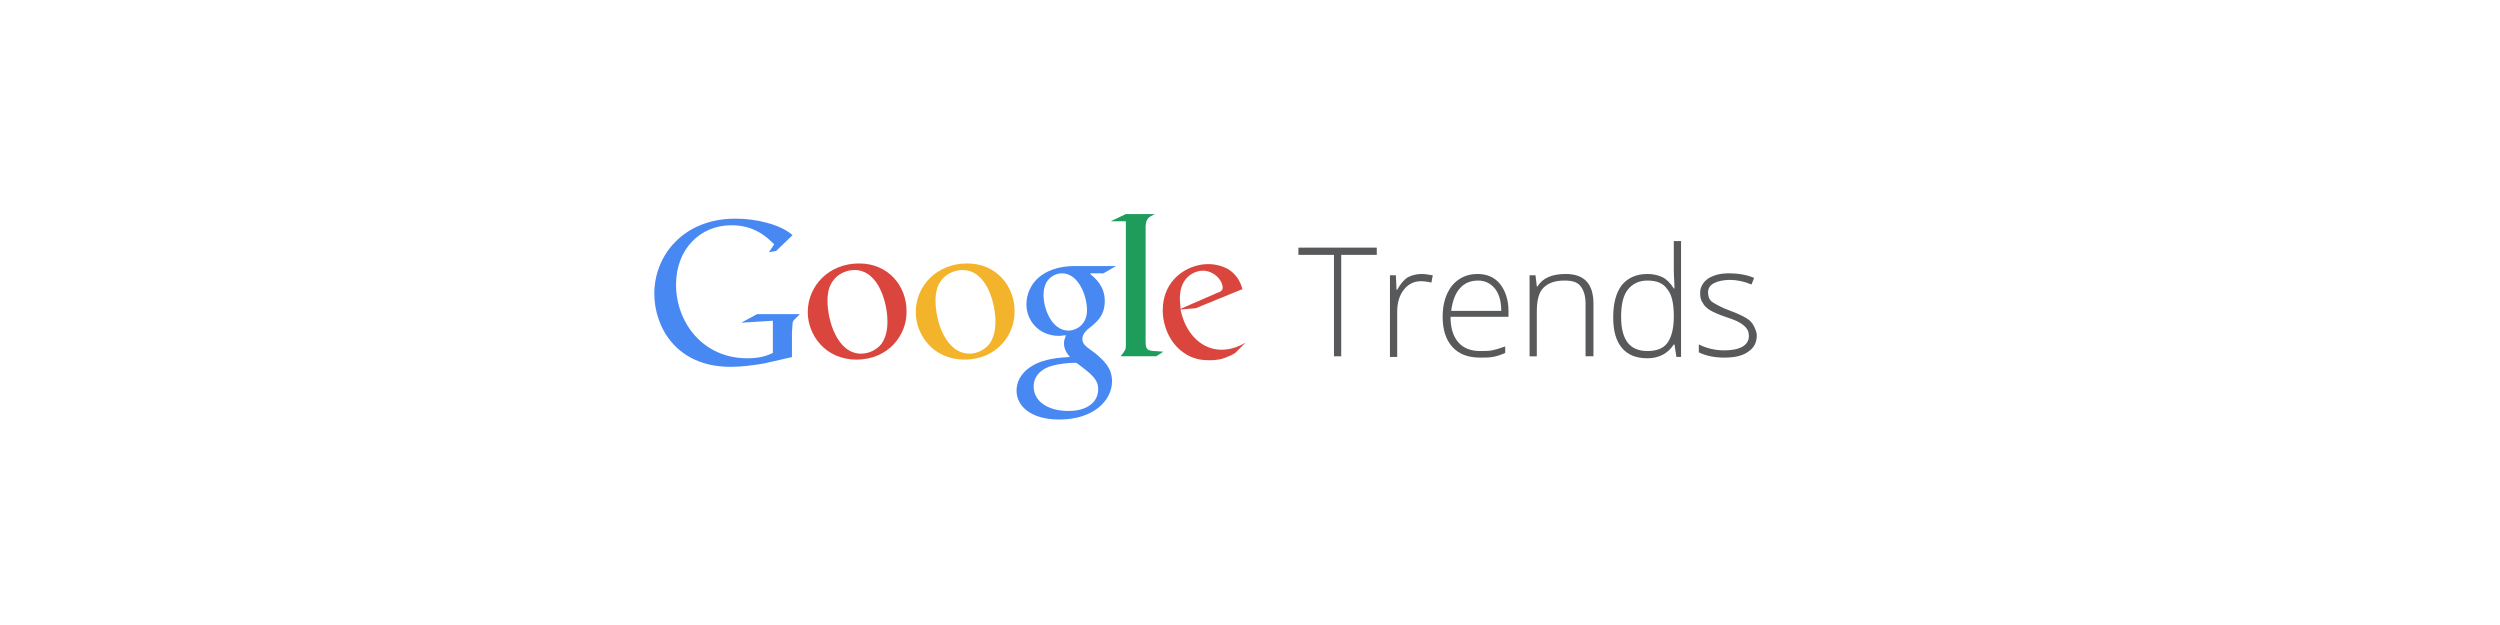 <?xml version="1.0" encoding="utf-8"?>
<!-- Generator: Adobe Illustrator 18.1.1, SVG Export Plug-In . SVG Version: 6.00 Build 0)  -->
<!DOCTYPE svg PUBLIC "-//W3C//DTD SVG 1.1//EN" "http://www.w3.org/Graphics/SVG/1.1/DTD/svg11.dtd">
<svg version="1.1" id="Layer_1" xmlns="http://www.w3.org/2000/svg" xmlns:xlink="http://www.w3.org/1999/xlink" x="0px" y="0px"
	 viewBox="0 0 273.7 94.9" width="4096" height="1024" enable-background="new 0 0 273.7 94.9" xml:space="preserve">
<g>
	<g>
		<g>
			<path fill="#4788F2" d="M112.6,41.6c0.7,0.6,2.2,1.8,2.2,4.1c0,2.3-1.3,3.3-2.6,4.3c-0.4,0.4-0.8,0.8-0.8,1.5
				c0,0.7,0.5,1,0.8,1.3l1.1,0.8c1.3,1.1,2.6,2.2,2.6,4.3c0,2.9-2.8,5.8-8,5.8c-4.4,0-6.5-2.1-6.5-4.4c0-1.1,0.5-2.6,2.3-3.7
				c1.9-1.2,4.4-1.3,5.8-1.4c-0.4-0.5-0.9-1.1-0.9-2.1c0-0.5,0.2-0.8,0.3-1.2c-0.3,0-0.7,0.1-1,0.1c-3.2,0-5-2.4-5-4.8
				c0-1.4,0.6-3,1.9-4.1c1.7-1.4,3.8-1.7,5.4-1.7h6.3l-1.9,1.1H112.6z M110.5,55.1c-0.2,0-0.4,0-0.7,0c-0.3,0-1.9,0.1-3.2,0.5
				c-0.7,0.2-2.6,1-2.6,3.1c0,2.2,2.1,3.7,5.3,3.7c2.9,0,4.5-1.4,4.5-3.3C113.8,57.6,112.8,56.8,110.5,55.1z M111.3,49.3
				c0.7-0.7,0.8-1.7,0.8-2.2c0-2.2-1.3-5.6-3.8-5.6c-0.8,0-1.6,0.4-2.1,1c-0.5,0.6-0.7,1.5-0.7,2.3c0,2,1.2,5.4,3.8,5.4
				C110,50.2,110.9,49.8,111.3,49.3z"/>
			<path fill="#F3B32A" d="M93.5,54.6c-4.8,0-7.4-3.8-7.4-7.2c0-4,3.2-7.4,7.8-7.4c4.5,0,7.2,3.5,7.2,7.2
				C101.2,50.8,98.4,54.6,93.5,54.6z M97.3,52.2c0.7-1,0.9-2.2,0.9-3.4c0-2.7-1.3-7.8-5-7.8c-1,0-2,0.4-2.7,1
				c-1.2,1.1-1.4,2.4-1.4,3.7c0,3,1.5,8,5.2,8C95.4,53.7,96.6,53.1,97.3,52.2z"/>
			<path fill="#DA453D" d="M77.1,54.6c-4.8,0-7.4-3.8-7.4-7.2c0-4,3.2-7.4,7.8-7.4c4.5,0,7.2,3.5,7.2,7.2
				C84.8,50.8,82,54.6,77.1,54.6z M80.9,52.2c0.7-1,0.9-2.2,0.9-3.4c0-2.7-1.3-7.8-5-7.8c-1,0-2,0.4-2.7,1c-1.2,1.1-1.4,2.4-1.4,3.7
				c0,3,1.5,8,5.1,8C79,53.7,80.2,53.1,80.9,52.2z"/>
			<path fill="#4788F2" d="M67.4,54.2l-4.4,1c-1.8,0.3-3.4,0.5-5,0.5c-8.4,0-11.6-6.2-11.6-11.1c0-5.9,4.5-11.4,12.3-11.4
				c1.6,0,3.2,0.2,4.7,0.6c2.3,0.6,3.4,1.4,4,1.9l-2.5,2.4l-1.1,0.2l0.8-1.2c-1-1-2.9-2.9-6.5-2.9c-4.8,0-8.4,3.7-8.4,9
				c0,5.8,4.1,11.2,10.8,11.2c2,0,3-0.4,3.9-0.8v-4.9L59.6,49l2.4-1.3h6.5l-0.8,0.8c-0.2,0.2-0.2,0.2-0.3,0.5c0,0.3-0.1,1.2-0.1,1.5
				V54.2z"/>
			<path fill="#1E9C5B" d="M122.2,53.3c-1-0.1-1.2-0.3-1.2-1.5v-0.3v-17c0-0.1,0-0.1,0-0.2c0.1-1.1,0.4-1.3,1.4-1.8h-4.4l-2.3,1.1
				h2.3v0l0,0v17.9v1c0,0.6-0.1,0.7-0.8,1.6h5.4l1.1-0.7C123.3,53.4,122.8,53.3,122.2,53.3z"/>
			<path fill="#DA453D" d="M134.6,53.6c-0.3,0.2-0.7,0.4-1,0.5c-1,0.5-2,0.6-2.9,0.6c-1,0-2.5-0.1-4-1.2c-2.1-1.5-3.1-4.1-3.1-6.4
				c0-4.7,3.8-7,6.9-7c1.1,0,2.2,0.3,3.1,0.8c1.5,1,1.9,2.3,2.1,3l-7.1,2.9l-2.3,0.2c0.8,3.9,3.4,6.1,6.2,6.1c1.5,0,2.7-0.5,3.7-1.1
				L134.6,53.6z M131.8,44.5c0.6-0.2,0.9-0.4,0.9-0.8c0-1.2-1.4-2.6-3-2.6c-1.2,0-3.5,0.9-3.5,4.2c0,0.5,0.1,1.1,0.1,1.6L131.8,44.5
				z"/>
		</g>
	</g>
	<g>
		<path fill="#58595B" d="M150.8,54.1h-1.2V38.7h-5.4v-1.1h11.9v1.1h-5.4V54.1z"/>
		<path fill="#58595B" d="M162.9,41.6c0.5,0,1.1,0.1,1.7,0.2l-0.2,1.1c-0.5-0.1-1-0.2-1.6-0.2c-1,0-1.9,0.4-2.6,1.3
			c-0.7,0.9-1,2-1,3.4v6.8h-1.1V41.8h0.9l0.1,2.2h0.1c0.5-0.9,1-1.5,1.6-1.9C161.4,41.8,162.1,41.6,162.9,41.6z"/>
		<path fill="#58595B" d="M171.8,54.3c-1.8,0-3.2-0.5-4.2-1.6c-1-1.1-1.5-2.6-1.5-4.6c0-2,0.5-3.5,1.4-4.7c1-1.2,2.3-1.8,3.9-1.8
			c1.4,0,2.6,0.5,3.4,1.5c0.8,1,1.3,2.4,1.3,4.1v0.9h-8.8c0,1.7,0.4,3,1.2,3.9c0.8,0.9,1.9,1.3,3.3,1.3c0.7,0,1.3,0,1.8-0.1
			c0.5-0.1,1.2-0.3,2-0.6v1c-0.7,0.3-1.3,0.5-1.9,0.6C173.1,54.3,172.5,54.3,171.8,54.3z M171.5,42.6c-1.2,0-2.1,0.4-2.8,1.2
			c-0.7,0.8-1.1,1.9-1.3,3.4h7.6c0-1.4-0.3-2.5-0.9-3.3C173.4,43,172.5,42.6,171.5,42.6z"/>
		<path fill="#58595B" d="M187.8,54.1v-8c0-1.2-0.3-2.1-0.8-2.7c-0.5-0.6-1.3-0.8-2.4-0.8c-1.5,0-2.5,0.4-3.2,1.1
			c-0.7,0.7-1,1.9-1,3.6v6.8h-1.1V41.8h0.9l0.2,1.7h0.1c0.8-1.3,2.2-1.9,4.3-1.9c2.8,0,4.2,1.5,4.2,4.5v8H187.8z"/>
		<path fill="#58595B" d="M197.2,41.6c0.9,0,1.7,0.2,2.3,0.5c0.6,0.3,1.2,0.9,1.7,1.7h0.1c0-0.9-0.1-1.9-0.1-2.8v-4.4h1.1v17.6h-0.7
			l-0.3-1.9h-0.1c-0.9,1.4-2.3,2.1-4,2.1c-1.7,0-3-0.5-3.9-1.6c-0.9-1.1-1.3-2.6-1.3-4.6c0-2.1,0.4-3.7,1.3-4.9
			C194.2,42.2,195.5,41.6,197.2,41.6z M197.2,42.6c-1.3,0-2.3,0.5-3,1.4c-0.7,0.9-1,2.3-1,4.1c0,3.5,1.3,5.2,4,5.2
			c1.4,0,2.4-0.4,3-1.2s1-2.1,1-4V48c0-1.9-0.3-3.3-1-4.1C199.6,43,198.6,42.6,197.2,42.6z"/>
		<path fill="#58595B" d="M213.8,50.9c0,1.1-0.4,1.9-1.3,2.5c-0.8,0.6-2,0.9-3.6,0.9c-1.6,0-2.9-0.3-3.9-0.8v-1.2
			c1.2,0.6,2.5,0.9,3.9,0.9c1.2,0,2.1-0.2,2.8-0.6c0.6-0.4,0.9-0.9,0.9-1.6c0-0.6-0.2-1.1-0.8-1.6s-1.3-0.8-2.5-1.2
			c-1.2-0.4-2.1-0.8-2.6-1.1c-0.5-0.3-0.9-0.7-1.1-1.1c-0.3-0.4-0.4-0.9-0.4-1.5c0-0.9,0.4-1.6,1.2-2.2c0.8-0.5,1.8-0.8,3.2-0.8
			c1.3,0,2.6,0.2,3.8,0.7l-0.4,1c-1.2-0.5-2.3-0.7-3.3-0.7c-1,0-1.8,0.2-2.4,0.5c-0.6,0.3-0.9,0.8-0.9,1.4c0,0.6,0.2,1.2,0.7,1.5
			s1.3,0.8,2.7,1.3c1.1,0.4,1.9,0.8,2.4,1.1s0.9,0.7,1.1,1.1S213.8,50.4,213.8,50.9z"/>
	</g>
</g>
</svg>
